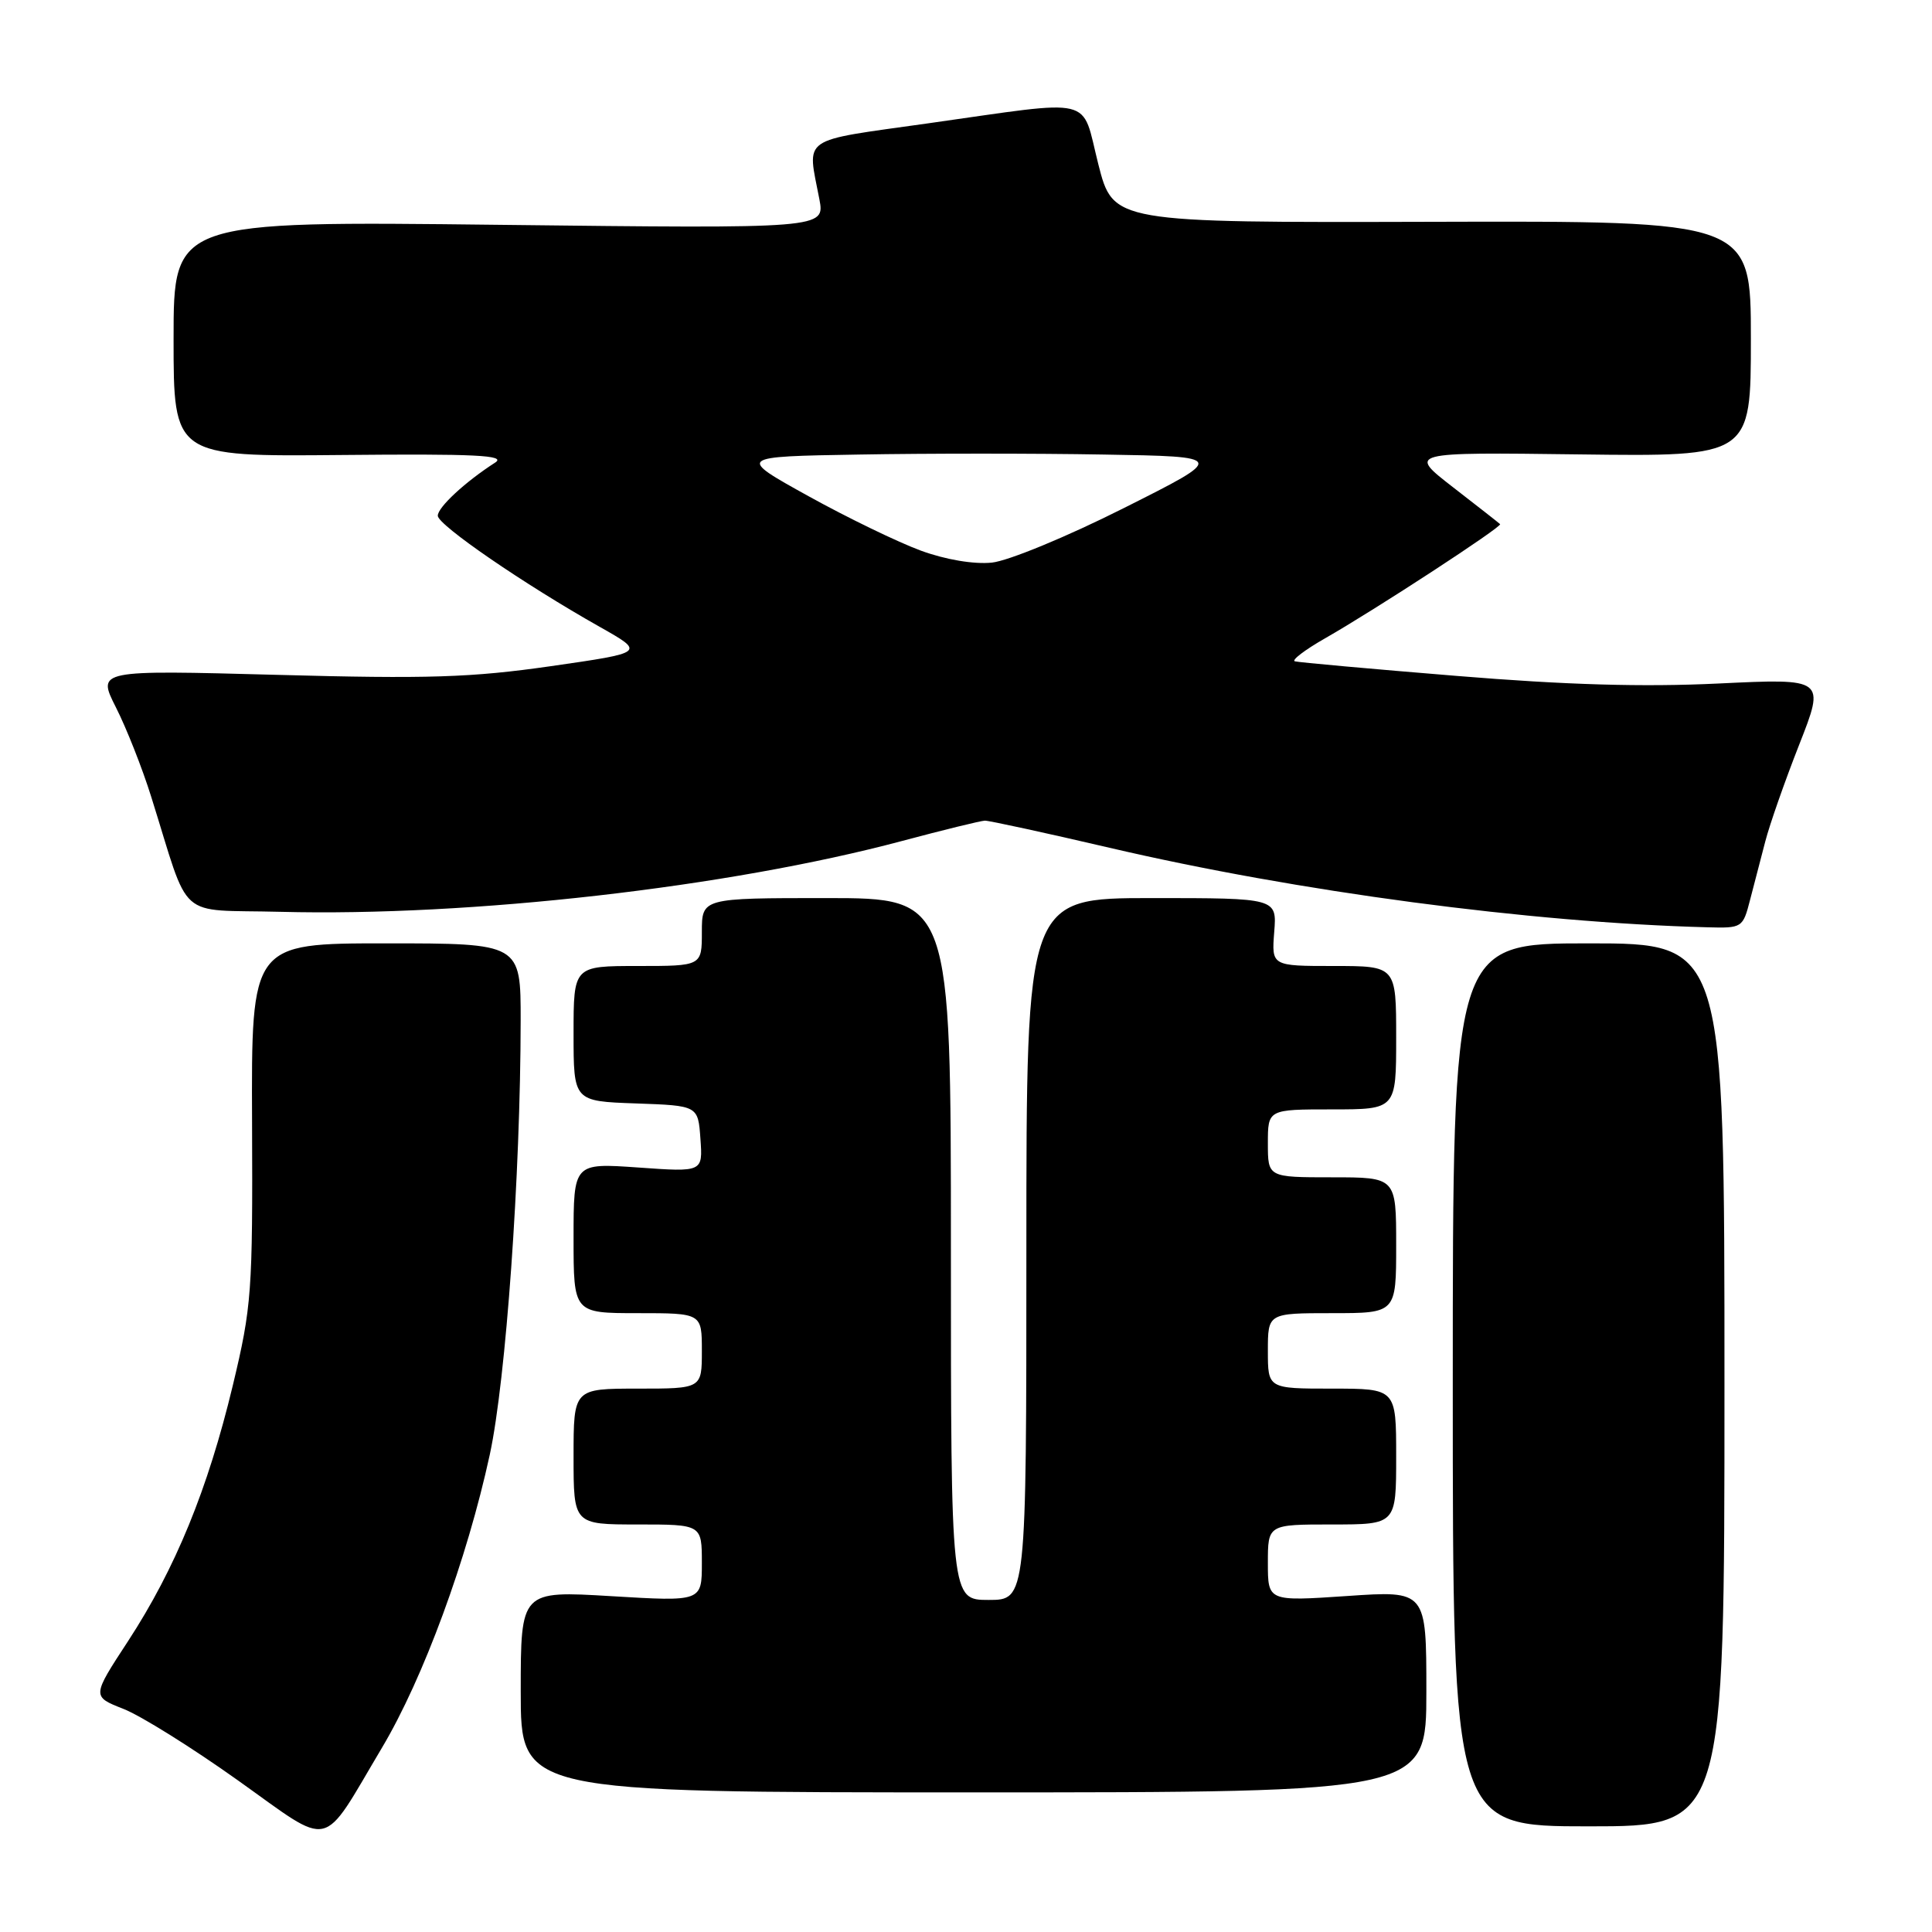 <?xml version="1.0" encoding="UTF-8" standalone="no"?>
<!DOCTYPE svg PUBLIC "-//W3C//DTD SVG 1.1//EN" "http://www.w3.org/Graphics/SVG/1.1/DTD/svg11.dtd" >
<svg xmlns="http://www.w3.org/2000/svg" xmlns:xlink="http://www.w3.org/1999/xlink" version="1.1" viewBox="0 0 256 256">
 <g >
 <path fill="currentColor"
d=" M 50.61 231.59 C 56.09 222.39 61.89 206.62 64.90 192.74 C 67.04 182.83 68.97 155.74 68.99 135.25 C 69.00 125.00 69.00 125.00 51.15 125.00 C 33.30 125.00 33.30 125.00 33.40 148.75 C 33.49 171.21 33.36 173.10 30.84 183.61 C 27.54 197.34 23.24 207.84 16.98 217.44 C 12.17 224.79 12.17 224.79 16.34 226.43 C 18.63 227.32 25.45 231.58 31.50 235.89 C 44.24 244.95 42.41 245.37 50.61 231.59 Z  M 228.50 183.50 C 228.50 125.00 228.50 125.00 210.50 125.00 C 192.50 125.00 192.50 125.00 192.50 183.50 C 192.50 242.00 192.50 242.00 210.50 242.00 C 228.50 242.00 228.50 242.00 228.50 183.50 Z  M 189.00 224.13 C 189.00 210.76 189.00 210.76 178.50 211.48 C 168.00 212.19 168.00 212.19 168.00 207.10 C 168.00 202.00 168.00 202.00 176.50 202.00 C 185.00 202.00 185.00 202.00 185.00 193.00 C 185.00 184.00 185.00 184.00 176.50 184.00 C 168.00 184.00 168.00 184.00 168.00 179.00 C 168.00 174.00 168.00 174.00 176.50 174.00 C 185.00 174.00 185.00 174.00 185.00 165.00 C 185.00 156.00 185.00 156.00 176.50 156.00 C 168.00 156.00 168.00 156.00 168.00 151.50 C 168.00 147.00 168.00 147.00 176.50 147.00 C 185.00 147.00 185.00 147.00 185.00 137.50 C 185.00 128.00 185.00 128.00 176.74 128.00 C 168.49 128.00 168.49 128.00 168.84 123.50 C 169.20 119.00 169.20 119.00 152.60 119.00 C 136.00 119.00 136.00 119.00 136.00 165.50 C 136.00 212.00 136.00 212.00 131.00 212.00 C 126.00 212.00 126.00 212.00 126.00 165.50 C 126.00 119.00 126.00 119.00 109.50 119.00 C 93.00 119.00 93.00 119.00 93.00 123.50 C 93.00 128.00 93.00 128.00 84.50 128.00 C 76.00 128.00 76.00 128.00 76.00 136.96 C 76.00 145.92 76.00 145.92 84.25 146.21 C 92.50 146.50 92.50 146.50 92.81 150.90 C 93.13 155.31 93.13 155.31 84.56 154.70 C 76.00 154.10 76.00 154.10 76.00 164.05 C 76.00 174.00 76.00 174.00 84.50 174.00 C 93.00 174.00 93.00 174.00 93.00 179.00 C 93.00 184.00 93.00 184.00 84.50 184.00 C 76.00 184.00 76.00 184.00 76.00 193.00 C 76.00 202.00 76.00 202.00 84.50 202.00 C 93.00 202.00 93.00 202.00 93.00 207.11 C 93.00 212.22 93.00 212.22 81.00 211.50 C 69.00 210.78 69.00 210.78 69.00 224.14 C 69.00 237.50 69.00 237.50 129.00 237.50 C 189.00 237.50 189.00 237.50 189.00 224.13 Z  M 231.89 119.25 C 232.43 117.19 233.33 113.69 233.91 111.49 C 234.48 109.28 236.50 103.51 238.40 98.68 C 241.85 89.89 241.85 89.89 227.68 90.57 C 217.67 91.05 207.46 90.75 193.00 89.56 C 181.72 88.64 172.09 87.77 171.58 87.63 C 171.08 87.50 172.88 86.12 175.58 84.58 C 182.24 80.78 199.11 69.77 198.77 69.45 C 198.62 69.30 195.81 67.10 192.53 64.56 C 186.55 59.92 186.55 59.92 209.28 60.21 C 232.00 60.50 232.00 60.50 232.00 44.89 C 232.00 29.27 232.00 29.27 189.75 29.39 C 147.50 29.50 147.50 29.50 145.53 21.75 C 143.22 12.63 145.47 13.17 123.00 16.34 C 105.79 18.77 106.96 17.96 108.57 26.39 C 109.31 30.29 109.31 30.29 66.15 29.79 C 23.00 29.29 23.00 29.29 23.00 44.90 C 23.00 60.50 23.00 60.50 45.25 60.29 C 63.00 60.12 67.12 60.32 65.62 61.29 C 61.65 63.84 58.00 67.22 58.01 68.34 C 58.02 69.57 69.44 77.41 79.50 83.08 C 85.50 86.47 85.50 86.47 73.00 88.27 C 62.47 89.78 56.74 89.97 36.68 89.42 C 12.86 88.78 12.86 88.78 15.36 93.73 C 16.74 96.45 18.85 101.78 20.04 105.59 C 25.31 122.35 23.19 120.46 37.15 120.82 C 62.32 121.47 96.53 117.57 119.50 111.44 C 125.00 109.97 129.95 108.76 130.50 108.74 C 131.05 108.73 138.47 110.34 147.00 112.33 C 171.97 118.16 202.75 122.25 226.21 122.87 C 230.85 123.00 230.94 122.94 231.89 119.25 Z  M 122.04 72.97 C 119.04 71.87 112.32 68.62 107.12 65.74 C 97.66 60.50 97.66 60.50 113.83 60.23 C 122.72 60.07 137.31 60.07 146.25 60.23 C 162.50 60.50 162.50 60.50 148.92 67.32 C 141.35 71.13 133.61 74.32 131.42 74.55 C 129.06 74.79 125.33 74.17 122.04 72.97 Z "/>
</g>
</svg>